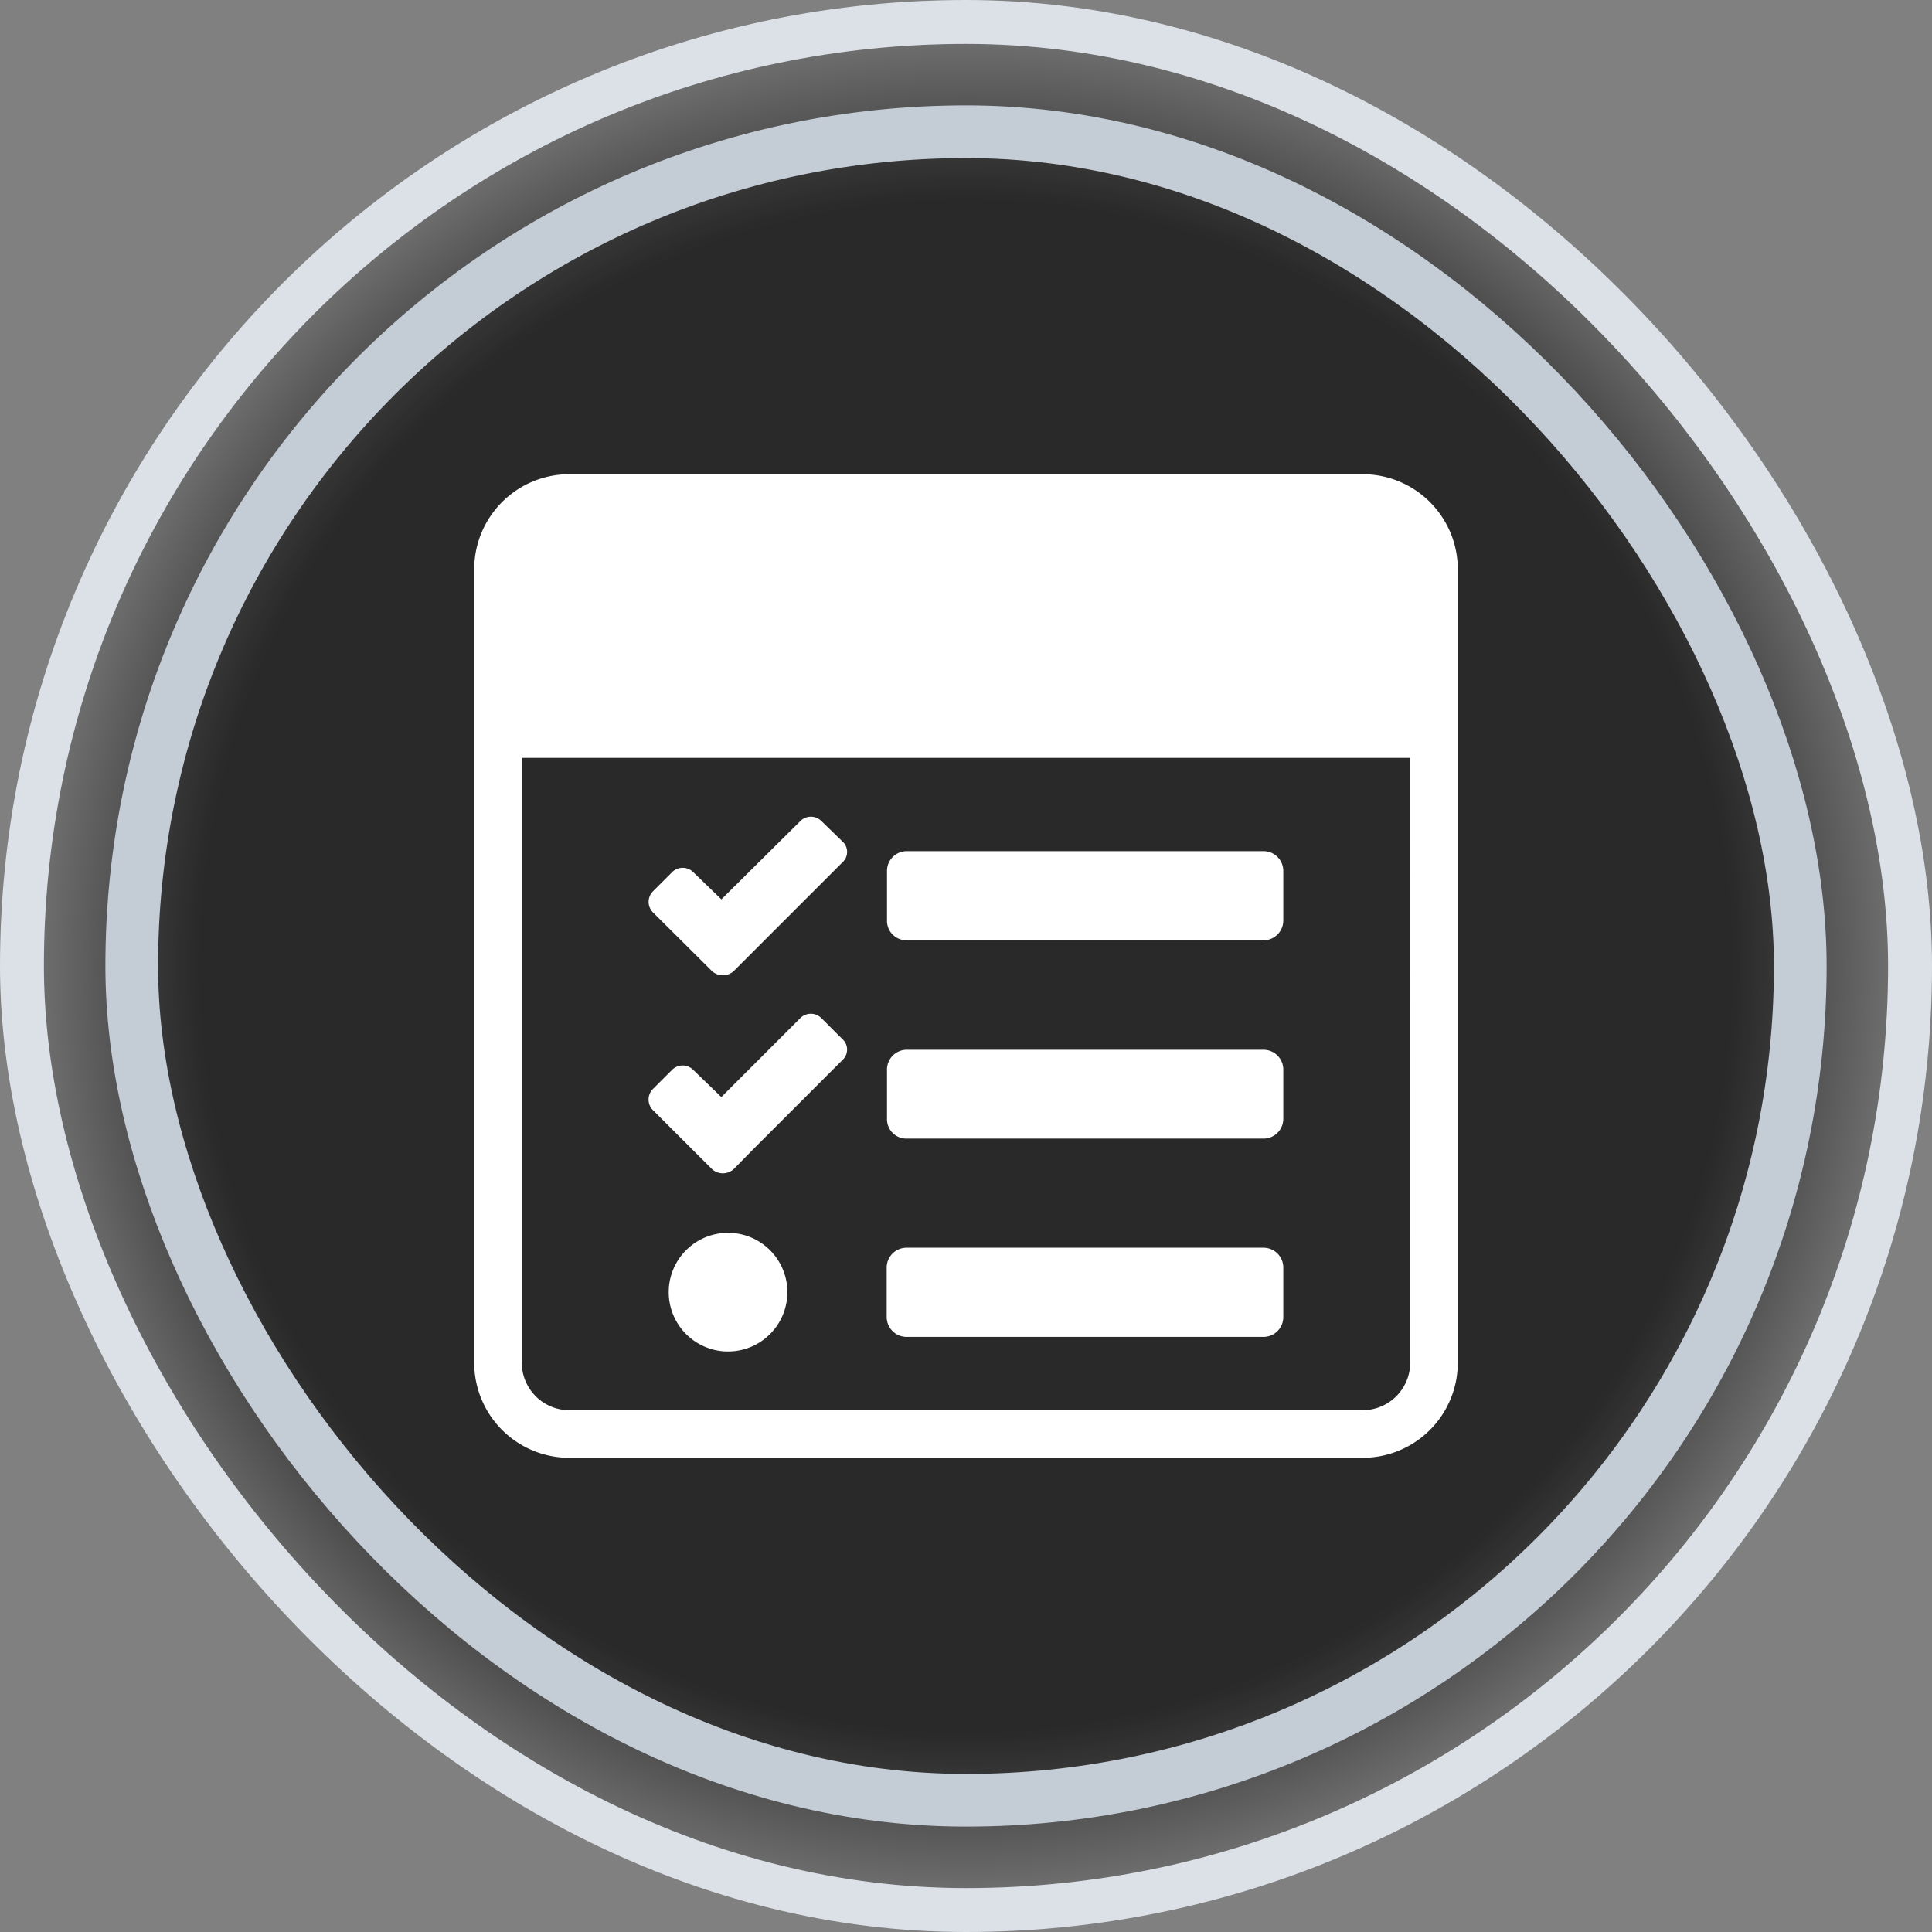 <svg xmlns="http://www.w3.org/2000/svg" xmlns:xlink="http://www.w3.org/1999/xlink" width="110" height="110" viewBox="0 0 110 110">
  <rect x="0" y="0" width="110" height="110" fill="#808080" stroke="none"/>
  <defs>
    <radialGradient id="radial-gradient" cx="0.5" cy="0.5" r="0.5" gradientUnits="objectBoundingBox">
      <stop offset="0" stop-opacity="0.6"/>
      <stop offset="0.787" stop-opacity="0.6"/>
      <stop offset="1" stop-opacity="0"/>
    </radialGradient>
  </defs>
  <g id="FlowApp_CircleBtn_Attention_Icon01" transform="translate(-1520 -1356)">
    <g id="FlowApp_CircleBtn_Neutral_Base" transform="translate(0 120)">
      <g id="base" transform="translate(1520 1236)" stroke="#dce1e8" stroke-width="2.5" fill="url(#radial-gradient)">
        <rect width="110" height="110" rx="55" stroke="none"/>
        <rect x="1.25" y="1.25" width="107.5" height="107.5" rx="53.75" fill="none"/>
      </g>
      <rect id="base-2" data-name="base" width="95" height="95" rx="47.5" transform="translate(1527.5 1243.5)" fill="rgba(0,0,0,0.2)" stroke="#c4ccd6" stroke-linecap="round" stroke-width="3"/>
    </g>
    <g id="FlowApp_icon_appraisalCalendar64" transform="translate(1480 1279)">
      <circle id="size" cx="32" cy="32" r="32" transform="translate(63 100)" fill="#959bac" opacity="0"/>
      <path id="Path_990" data-name="Path 990" d="M50.581,0H5.419A5.412,5.412,0,0,0,0,5.419V50.581A5.412,5.412,0,0,0,5.419,56H50.581A5.412,5.412,0,0,0,56,50.581V5.419A5.412,5.412,0,0,0,50.581,0Zm2.71,50.581a2.706,2.706,0,0,1-2.71,2.71H5.419a2.706,2.706,0,0,1-2.71-2.71V16.15H53.29ZM24.622,26.537H44.945a1.126,1.126,0,0,0,1.12-1.12V22.581a1.126,1.126,0,0,0-1.12-1.12H24.622a1.126,1.126,0,0,0-1.12,1.12V25.4A1.107,1.107,0,0,0,24.622,26.537Zm0,11.29H44.945a1.126,1.126,0,0,0,1.12-1.12V33.889a1.126,1.126,0,0,0-1.12-1.12H24.622a1.126,1.126,0,0,0-1.12,1.12v2.818A1.1,1.1,0,0,0,24.622,37.827Zm0,11.29H44.945A1.126,1.126,0,0,0,46.065,48V45.161a1.126,1.126,0,0,0-1.12-1.12H24.622a1.13,1.13,0,0,0-1.138,1.12v2.818A1.133,1.133,0,0,0,24.622,49.117Zm-10.17-5.925a3.378,3.378,0,1,0,0,6.756,3.378,3.378,0,0,0,0-6.756Zm6.521-21.1-5.094,5.094-1.1,1.1a.918.918,0,0,1-1.246,0l-3.36-3.342a.851.851,0,0,1,0-1.192l1.1-1.1a.851.851,0,0,1,1.192,0l1.608,1.554,4.5-4.462a.851.851,0,0,1,1.192,0L20.955,20.9A.8.8,0,0,1,20.973,22.093Zm0,11.254-5.094,5.094-1.1,1.12a.918.918,0,0,1-1.246,0L10.17,36.2a.851.851,0,0,1,0-1.192l1.1-1.1a.851.851,0,0,1,1.192,0l1.608,1.554,4.5-4.5a.851.851,0,0,1,1.192,0l1.192,1.192a.8.8,0,0,1,.018,1.192Z" transform="translate(67 104)" fill="#fff"/>
    </g>
  </g>
</svg>
